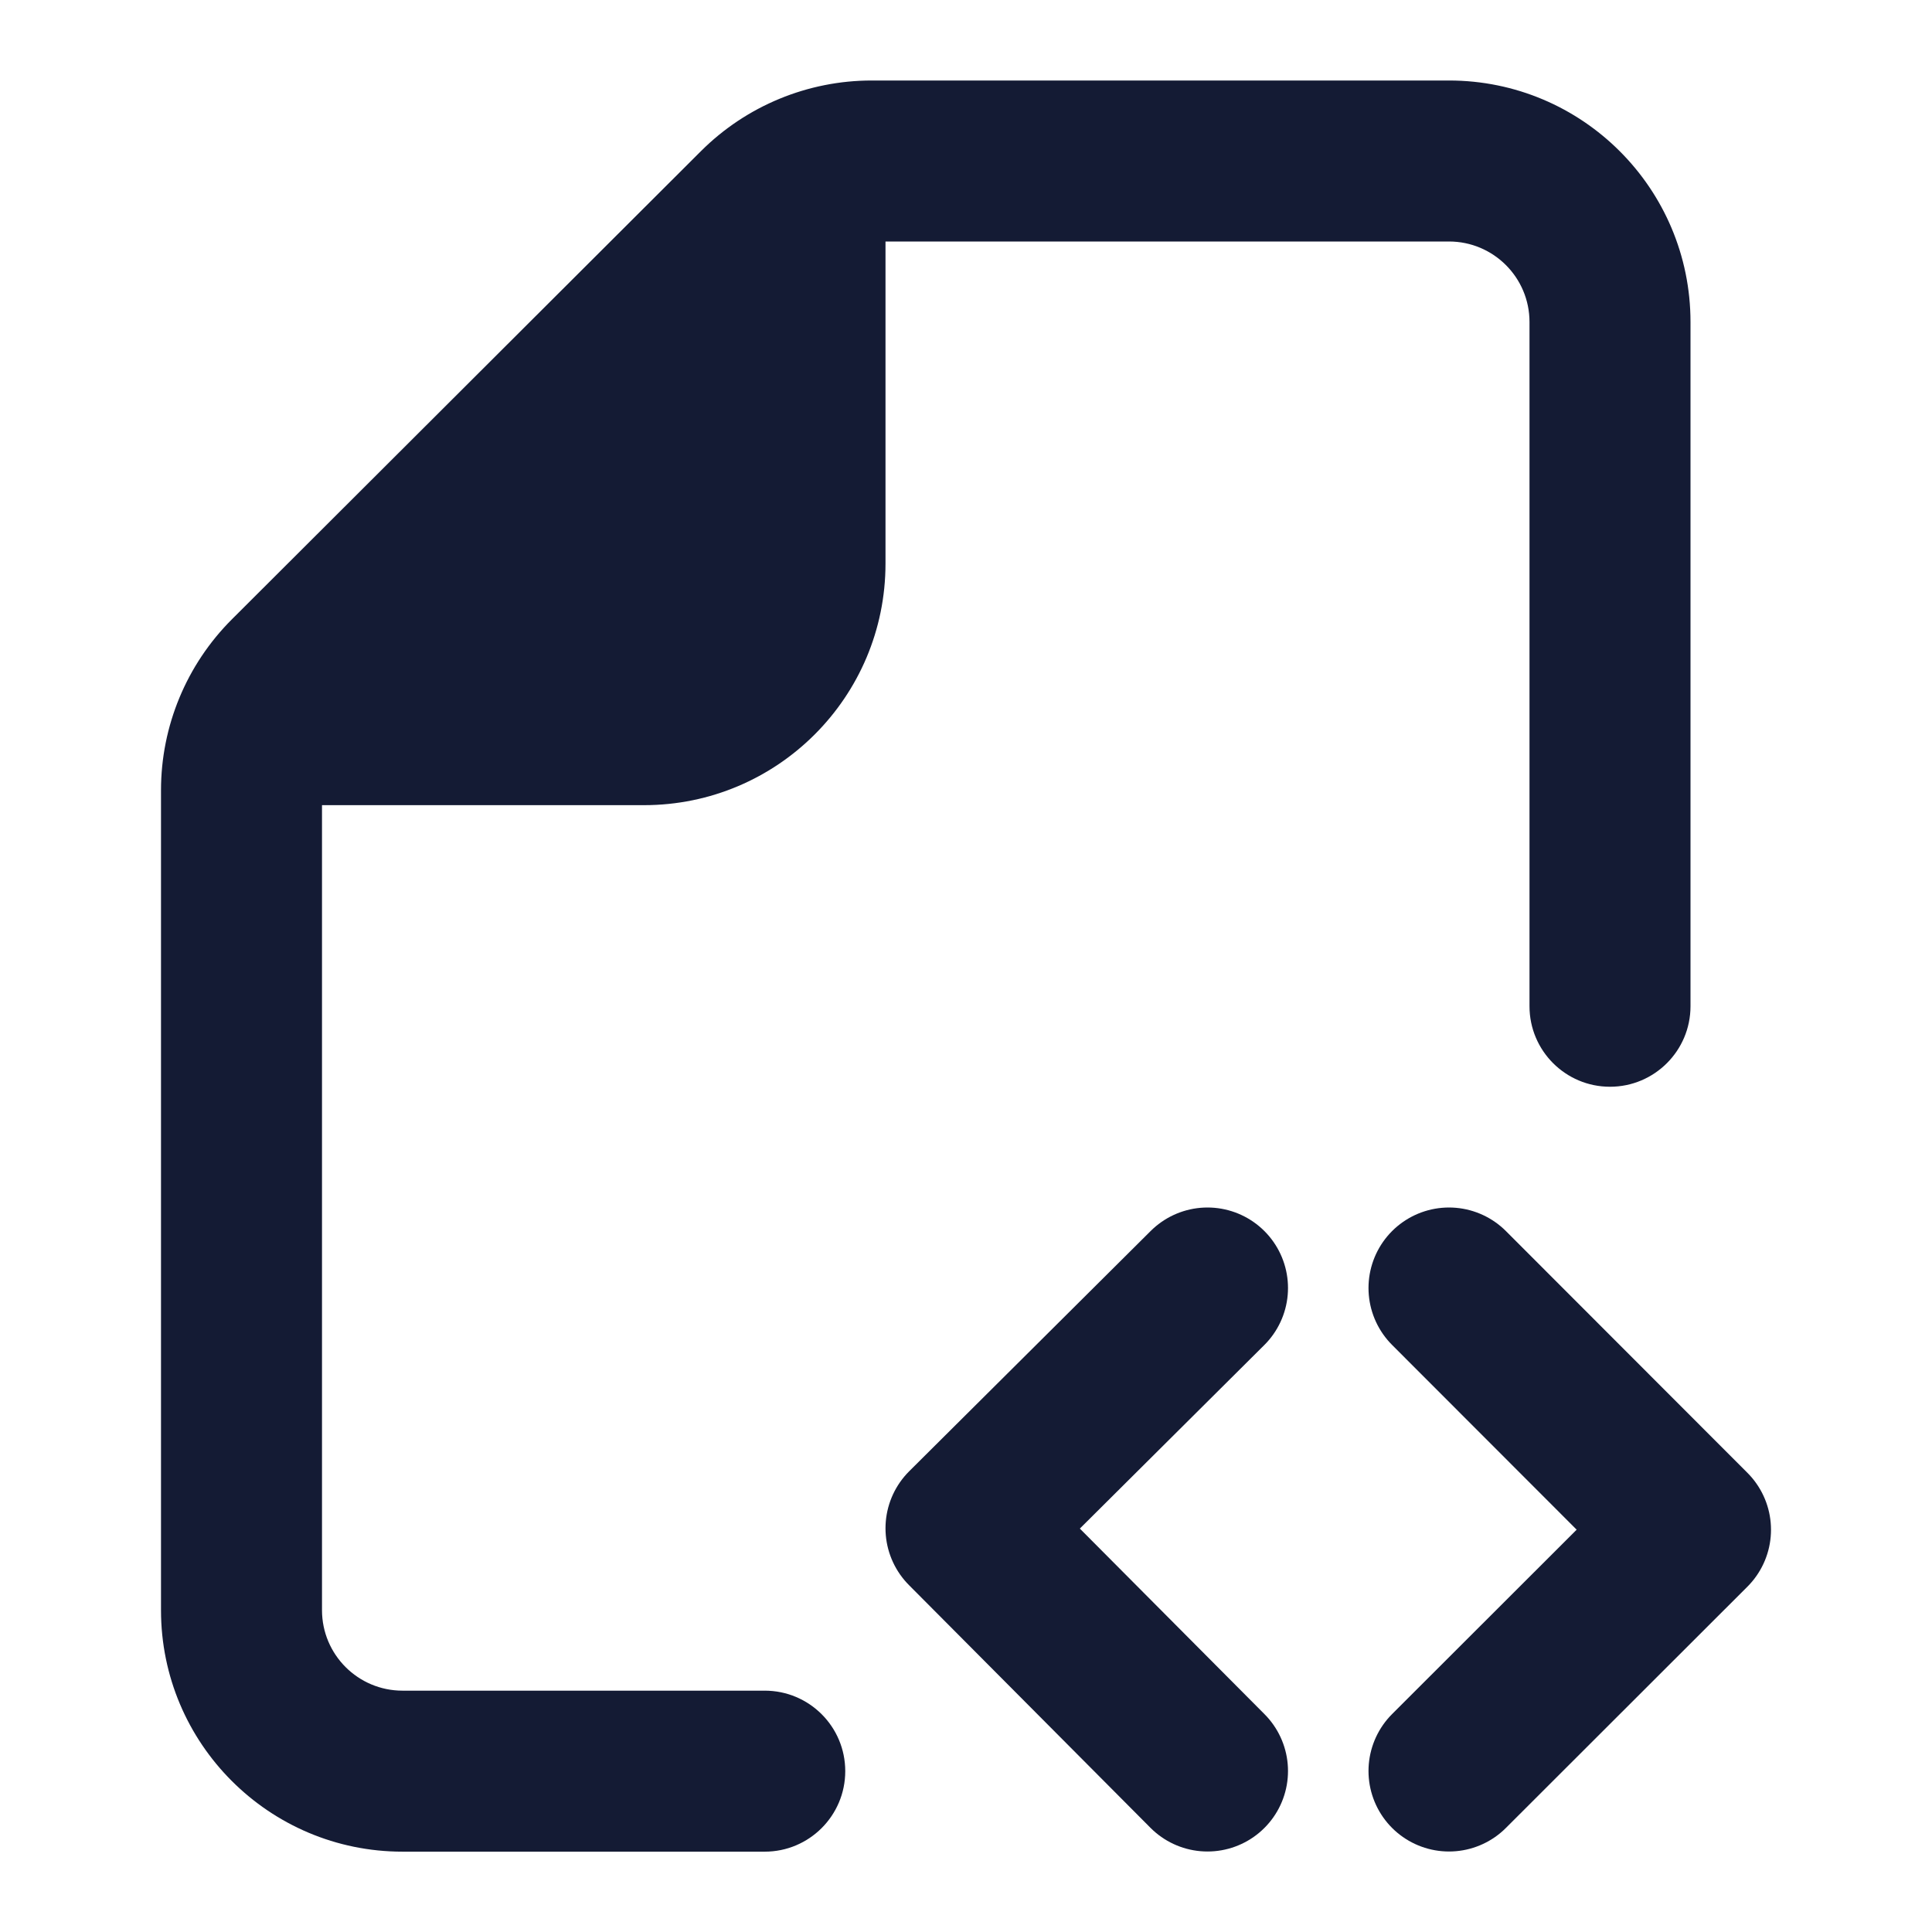 <svg width="24" height="24" viewBox="0 0 24 24" fill="none" xmlns="http://www.w3.org/2000/svg">
<path fill-rule="evenodd" clip-rule="evenodd" d="M10.829 1C10.034 1 9.272 1.315 8.709 1.876L2.881 7.693C2.317 8.256 2 9.02 2 9.817V20.002C2 21.658 3.343 23.002 5 23.002H9.5C10.052 23.002 10.5 22.554 10.5 22.002C10.5 21.449 10.052 21.002 9.5 21.002H5C4.448 21.002 4 20.554 4 20.002V10.002H8C9.657 10.002 11 8.658 11 7.001V3H18C18.552 3 19 3.448 19 4V12.5C19 13.052 19.448 13.5 20 13.5C20.552 13.5 21 13.052 21 12.5V4C21 2.343 19.657 1 18 1H10.829Z" fill="#141B34"/>
<path d="M18 16L21 19.003L18 22" stroke="#141B34" stroke-width="2" stroke-linecap="round" stroke-linejoin="round"/>
<path d="M15 16L12 18.985L15 22" stroke="#141B34" stroke-width="2" stroke-linecap="round" stroke-linejoin="round"/>
</svg>
